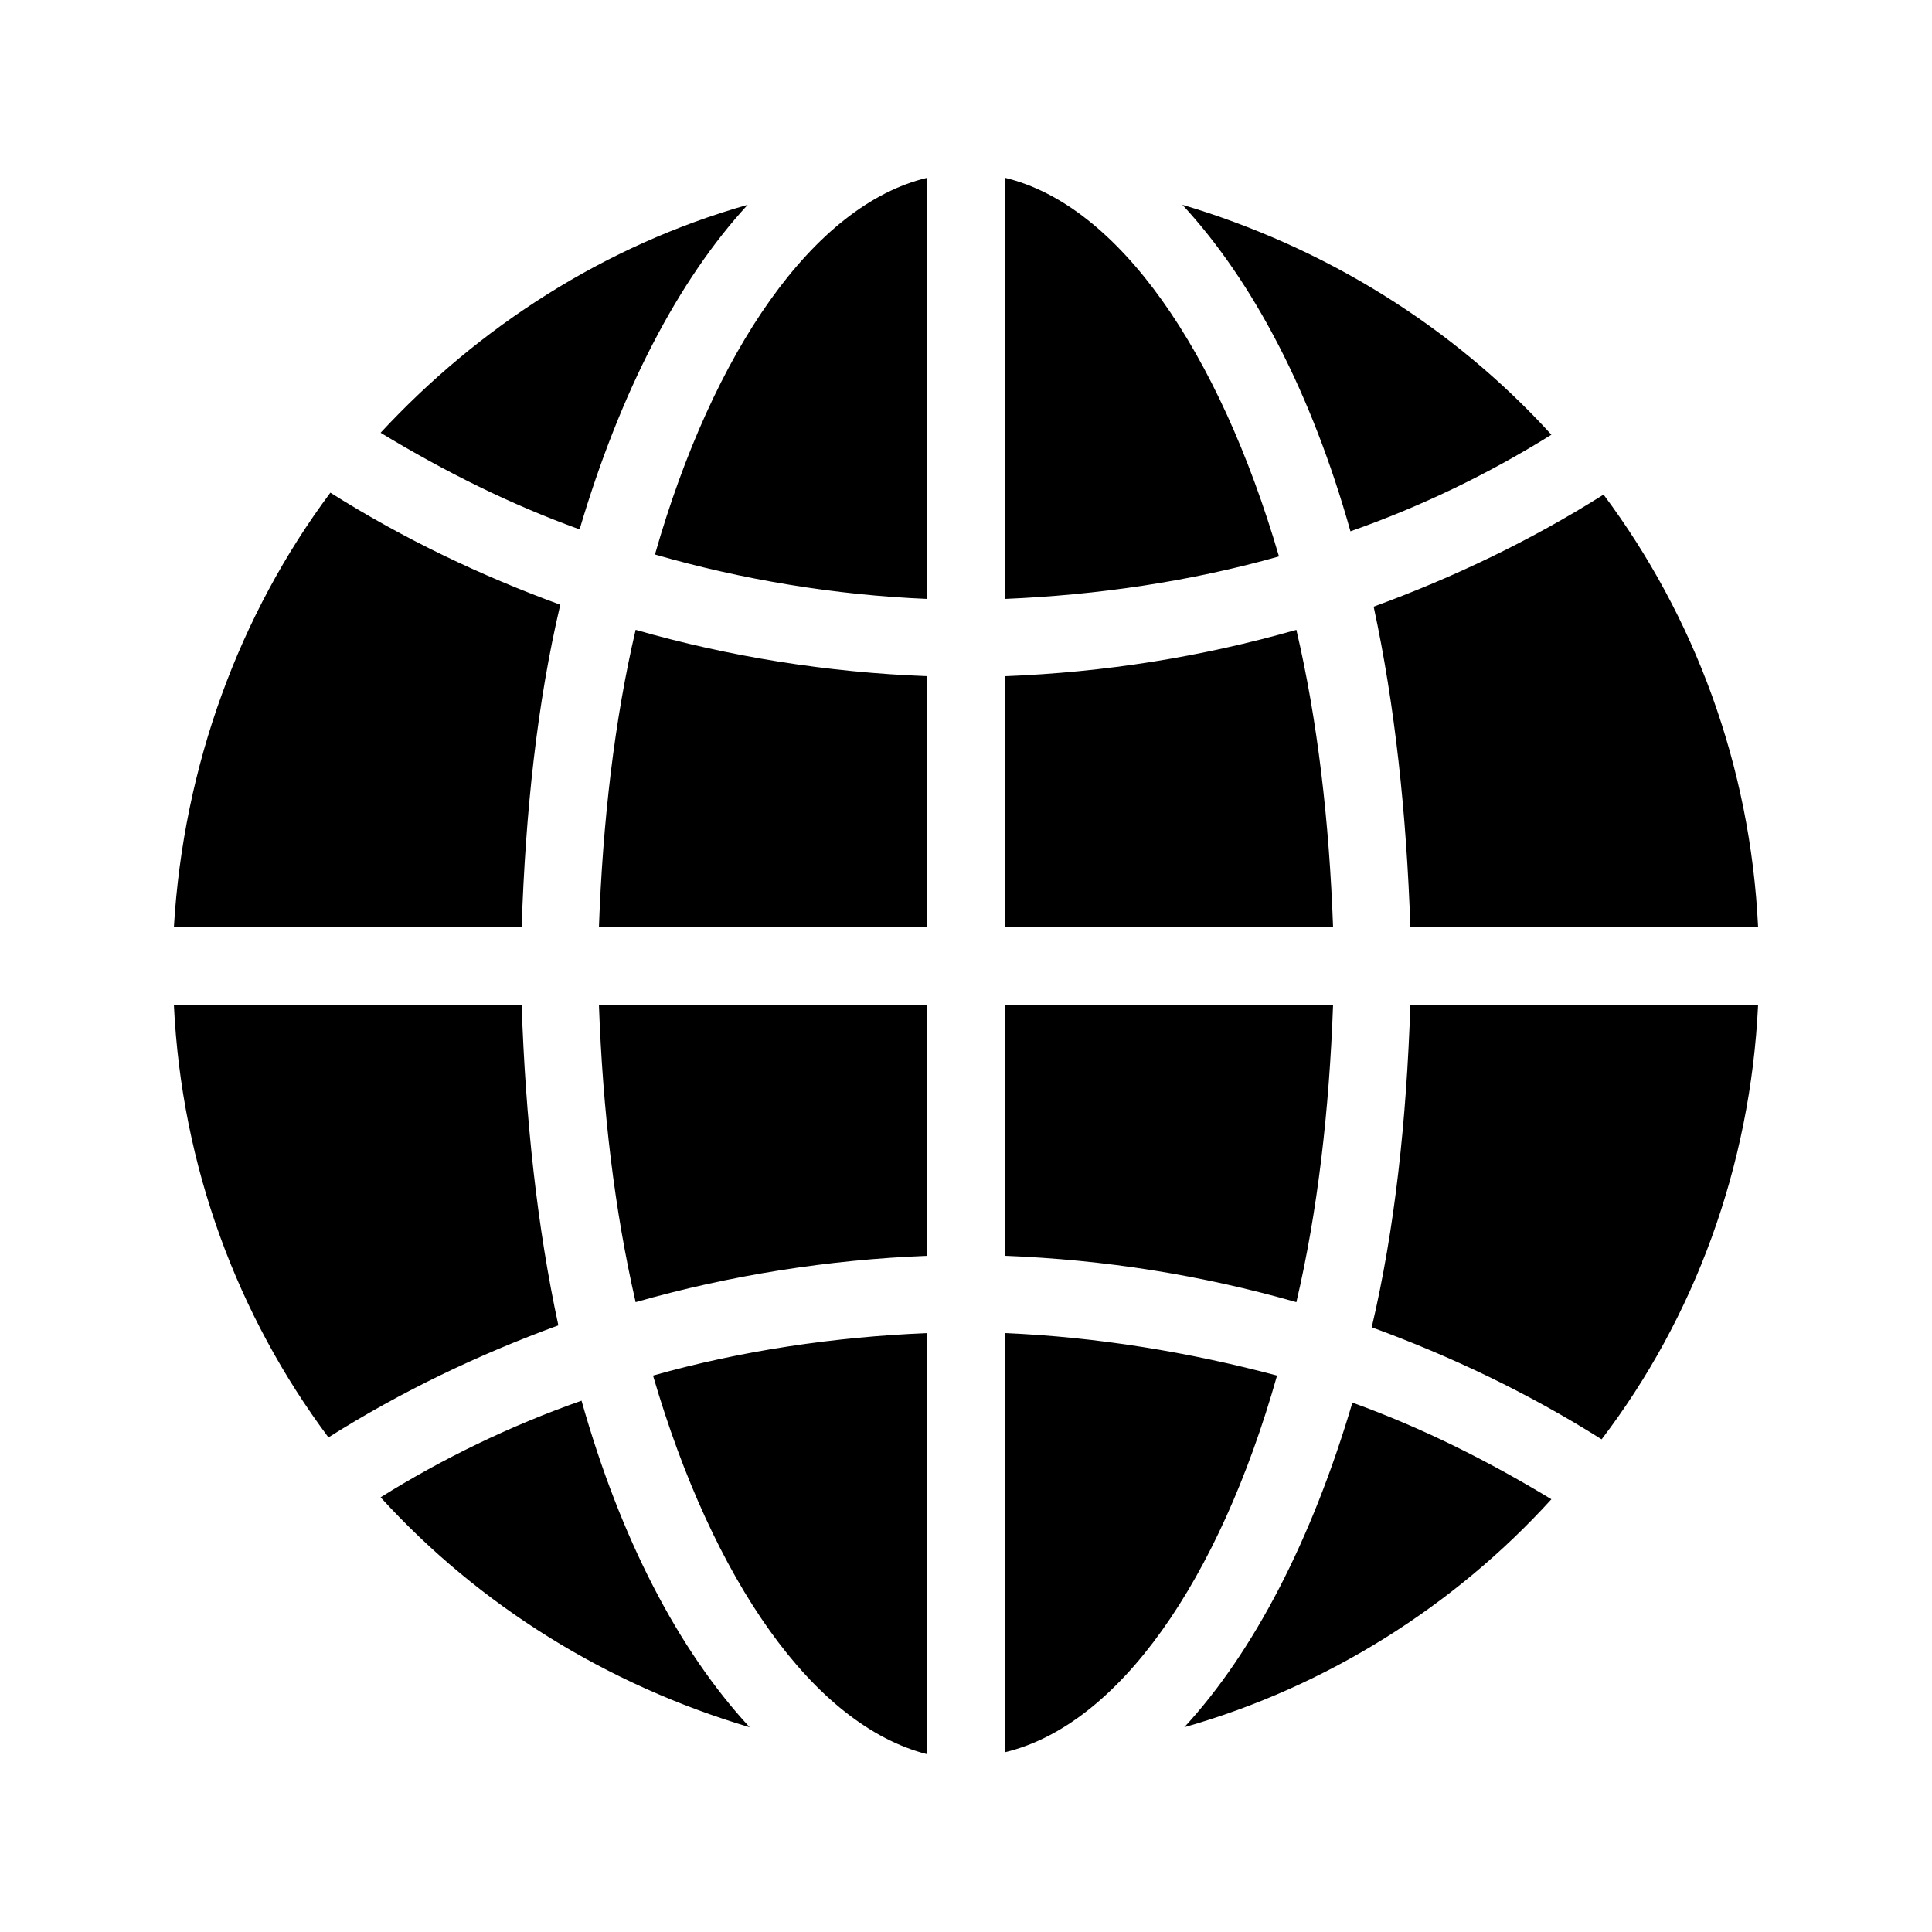 <svg xmlns="http://www.w3.org/2000/svg" viewBox="0 0 100 100" id="internet"><path d="M30 27.4c-3.6-1.3-7-3-10.3-5 5.1-5.5 11.6-9.7 19-11.8-3.6 3.9-6.6 9.7-8.7 16.8zM19.7 77.5c5.1 5.6 11.7 9.7 19.1 11.9-3.7-4-6.7-9.8-8.7-16.9-3.7 1.3-7.2 3-10.4 5zM27 52H9c.4 8.4 3.3 16.1 8 22.4 3.8-2.4 7.8-4.3 11.9-5.8-1.1-5.1-1.7-10.7-1.9-16.6zm34.3 37.4c7.4-2.1 14-6.3 19-11.8-3.3-2-6.7-3.7-10.3-5-2.1 7.1-5.1 12.9-8.7 16.8zm19-66.9c-5.1-5.6-11.7-9.7-19.1-11.9 3.7 4 6.7 9.8 8.7 16.9 3.7-1.3 7.2-3 10.4-5zM29 31.3c-4.1-1.5-8.1-3.4-11.9-5.8C12.4 31.8 9.5 39.6 9 48h18c.2-6 .8-11.6 2-16.7zM73 48h18c-.4-8.4-3.3-16.1-8-22.4-3.8 2.4-7.8 4.3-11.9 5.8 1.1 5.1 1.7 10.7 1.9 16.6zm-2 20.7c4.1 1.5 8.1 3.4 11.9 5.8 4.8-6.3 7.7-14.1 8.1-22.5H73c-.2 6-.8 11.6-2 16.7zM48 90.8V69c-4.8.2-9.6.9-14.2 2.2 3.1 10.6 8.3 18.1 14.2 19.6zM69 52H52v13c5.2.2 10.2 1 15.1 2.4 1.1-4.7 1.7-9.9 1.9-15.4zM52 69v21.7c5.9-1.4 11.1-8.9 14.1-19.5-4.5-1.2-9.3-2-14.1-2.2zm0-59.8V31c4.8-.2 9.6-.9 14.2-2.2C63.1 18.2 57.9 10.6 52 9.2zM31 48h17V35c-5.2-.2-10.2-1-15.1-2.4-1.1 4.7-1.7 9.9-1.9 15.4zm2.9-19.3C38.4 30 43.2 30.8 48 31V9.2c-5.9 1.4-11.1 9-14.1 19.5zm33.2 3.9C62.2 34 57.2 34.8 52 35v13h17c-.2-5.5-.8-10.7-1.9-15.4zM32.9 67.4c4.9-1.4 10-2.2 15.1-2.4V52H31c.2 5.5.8 10.6 1.9 15.4z"></path></svg>